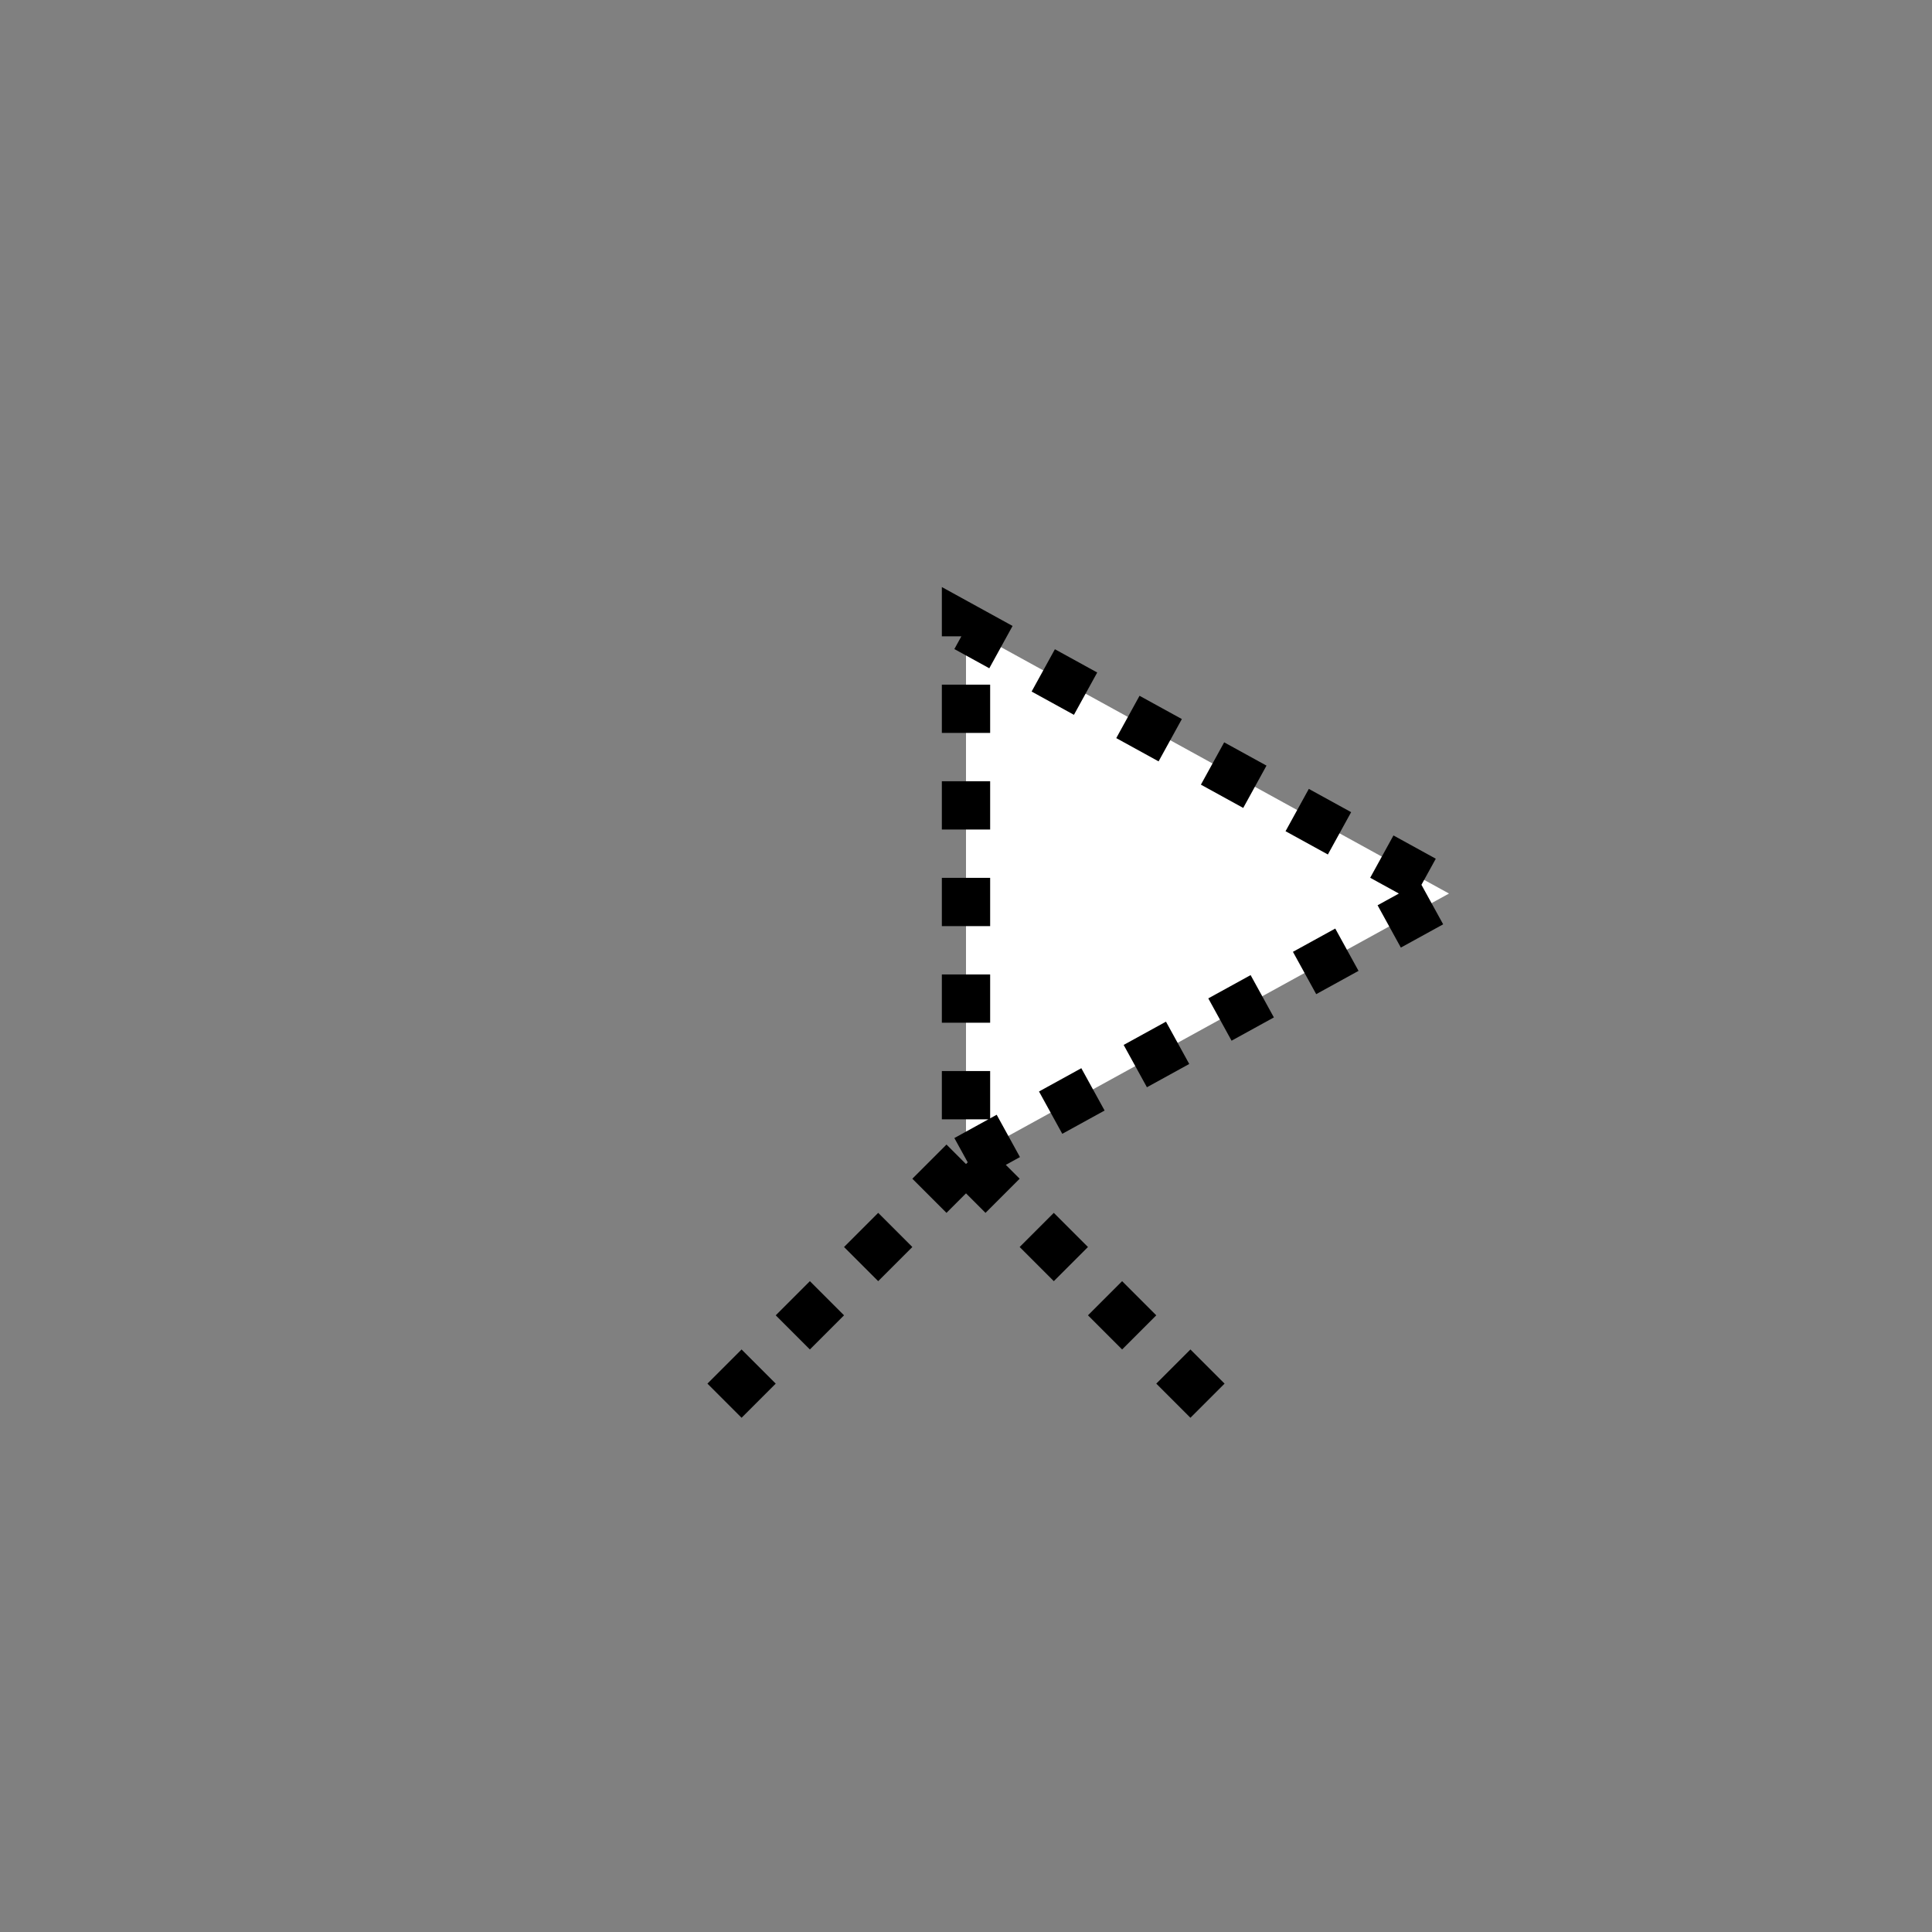 <svg xmlns:xlink="http://www.w3.org/1999/xlink" width="400" height="400" viewBox="0 0 400 400"><rect x="0" y="0" width="400" height="400" fill="#808080" stroke="none"/><polyline points="200 240 300 185 200 130 200 240" style="fill:#fff;stroke:#000;stroke-width:10;stroke-dasharray:10"/><line style="stroke:#000;stroke-width:10;stroke-dasharray:10" x1="150" x2="200" y1="290" y2="240"/><line style="stroke:#000;stroke-width:10;stroke-dasharray:10" x1="250" x2="200" y1="290" y2="240"/></svg>